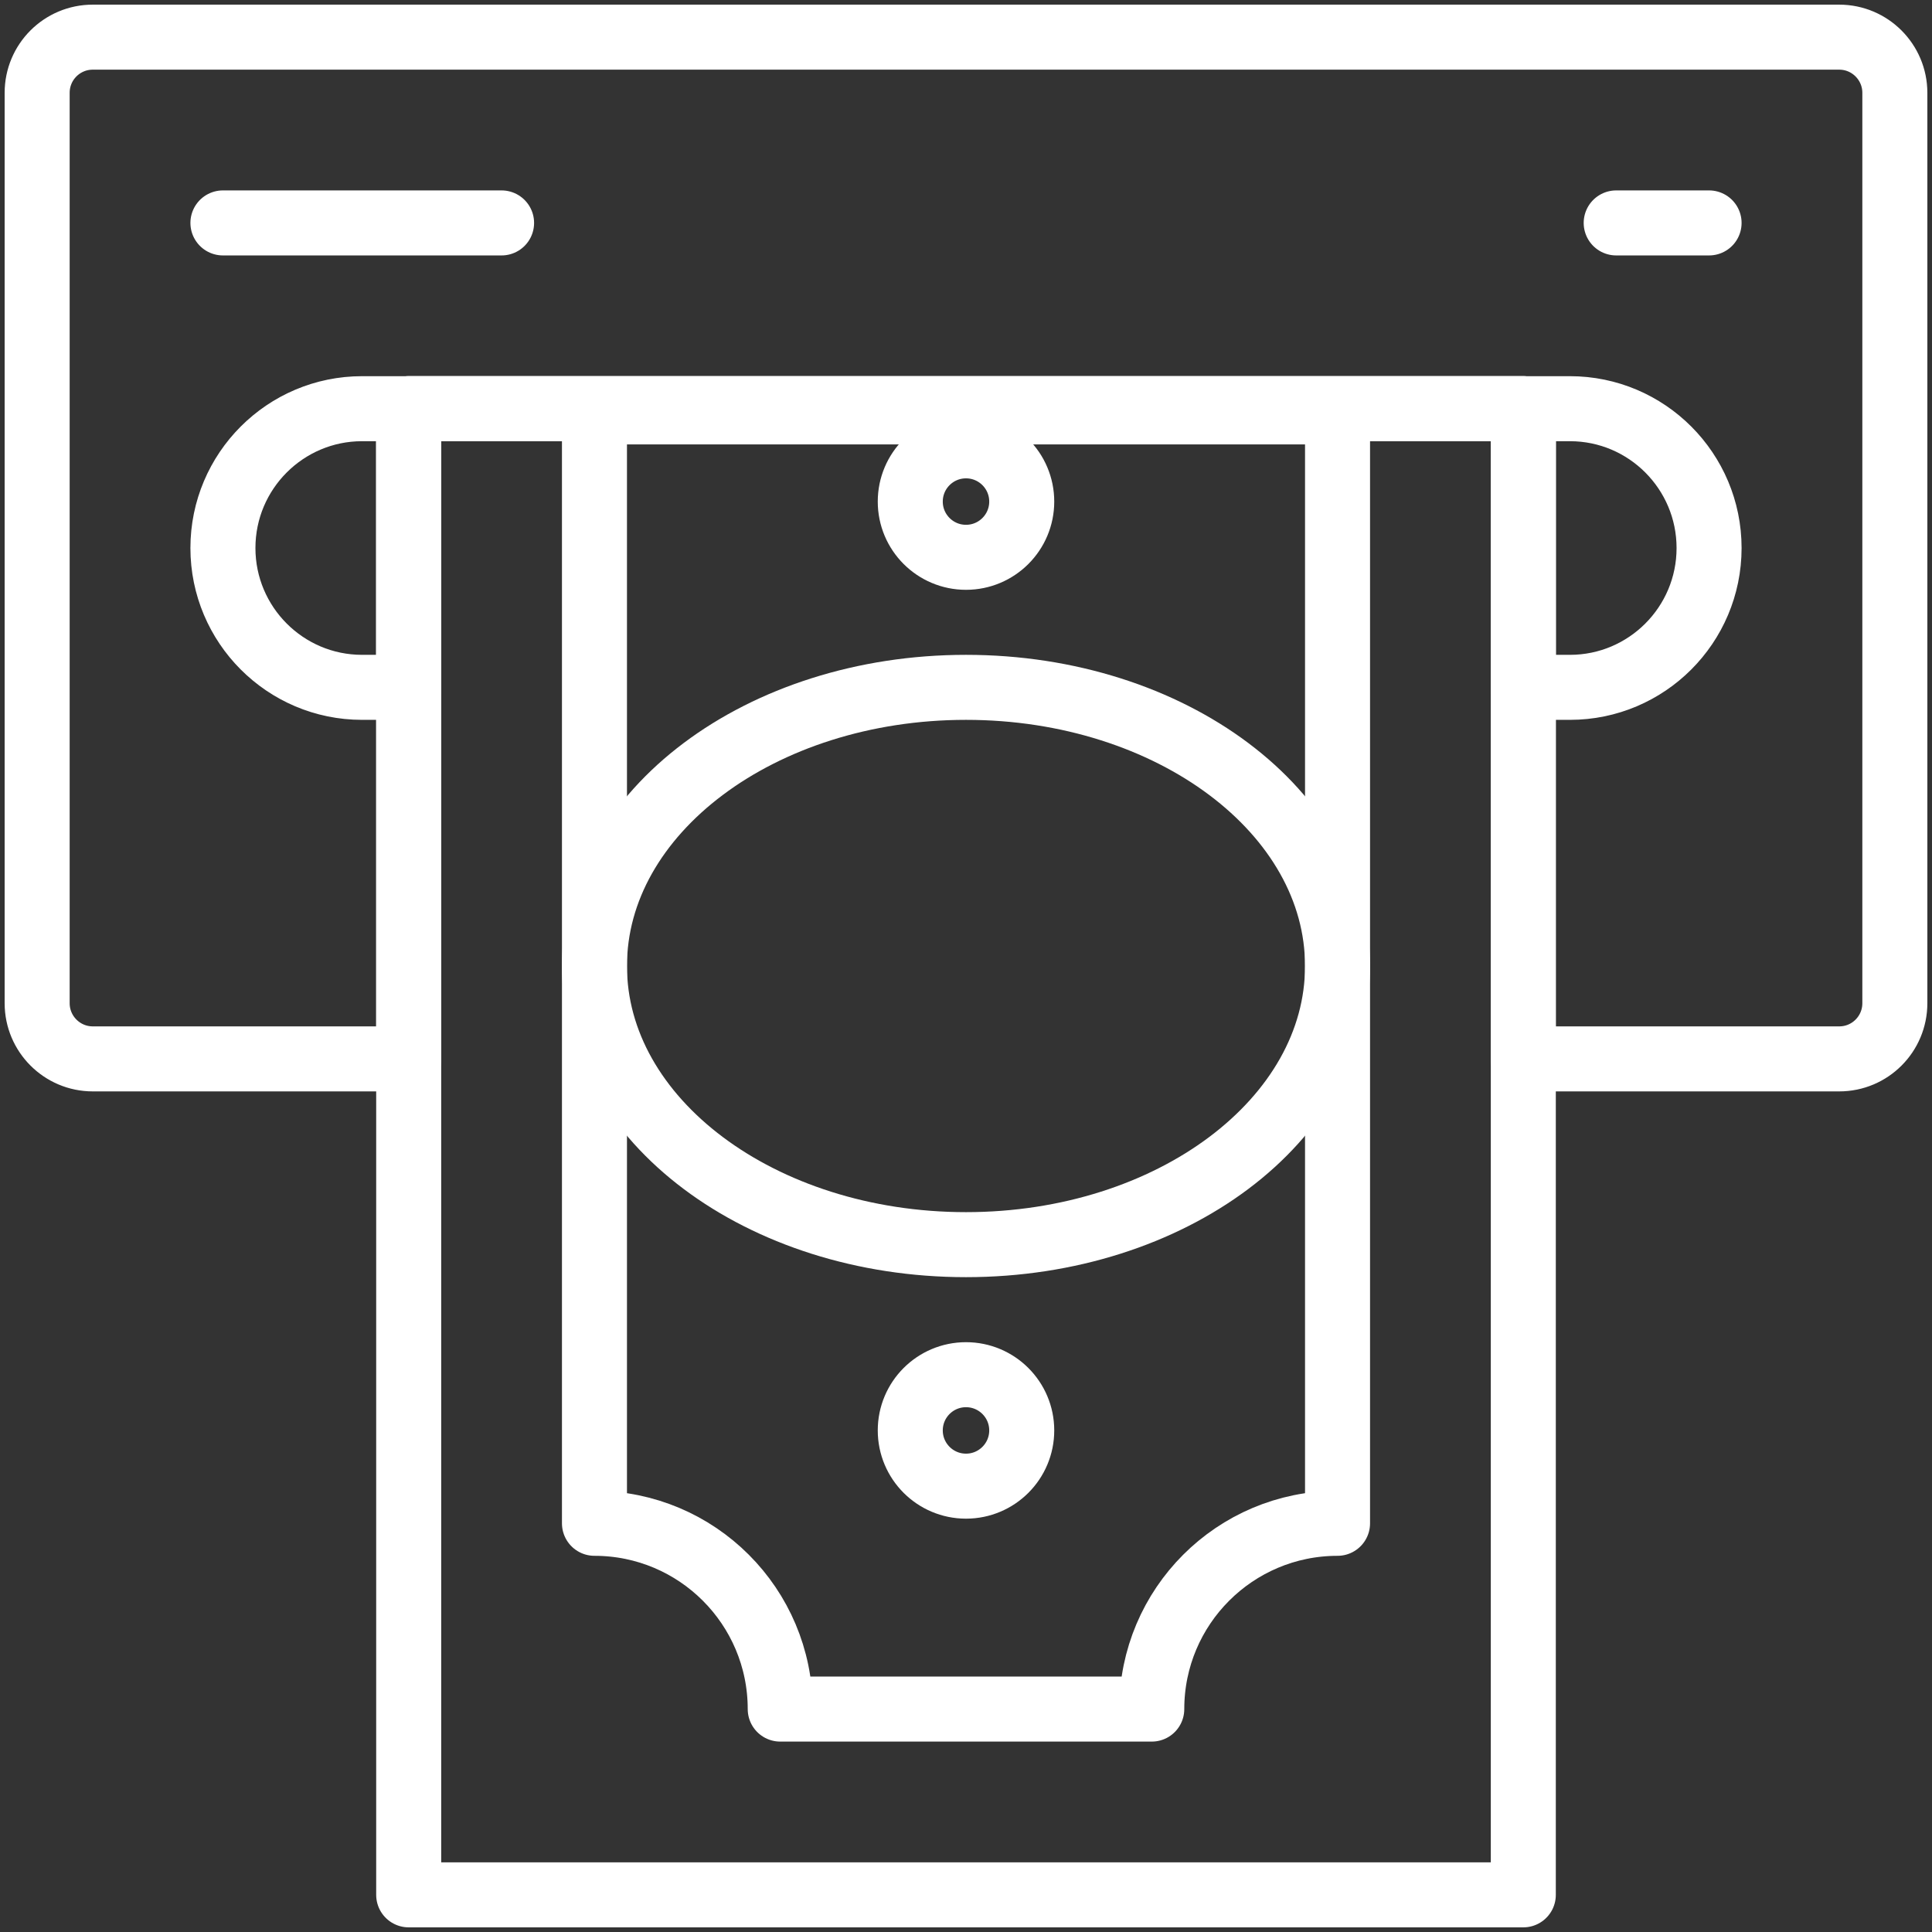 <?xml version="1.0" encoding="UTF-8"?>
<svg width="104px" height="104px" viewBox="0 0 104 104" version="1.1" xmlns="http://www.w3.org/2000/svg" xmlns:xlink="http://www.w3.org/1999/xlink">
    <rect x="0" y="0" width="104" height="104" fill="#333333" stroke="none"/>
    <!-- Generator: Sketch 46.2 (44496) - http://www.bohemiancoding.com/sketch -->
    <title>e-commerce-35</title>
    <desc>Created with Sketch.</desc>
    <defs></defs>
    <g id="ALL" stroke="none" stroke-width="1" fill="none" fill-rule="evenodd" stroke-linecap="round" stroke-linejoin="round">
        <g id="Secondary" transform="translate(-5853, -1972)" stroke="#FFFFFF" stroke-width="3.5">
            <g id="e-commerce-35" transform="translate(5855, 1974)">
                <path d="M80,55 L97.007,55 C98.662,55 100,53.659 100,52.004 L100,2.996 C100,1.346 98.66,9.94760432e-15 97.007,1.0658141e-14 L2.993,5.10728955e-14 C1.338,5.17842534e-14 0,1.341 0,2.996 L0,52.004 C0,53.654 1.34,55 2.993,55 L20,55 L20,20 L80,20 L80,55 L80,55 Z" id="Layer-1"></path>
                <path d="M80,35 L82.51,35 C86.639,35 90,31.642 90,27.5 C90,23.366 86.647,20 82.51,20 L17.49,20 C13.361,20 10,23.358 10,27.5 C10,31.634 13.353,35 17.49,35 L20,35 L20,20 L80,20 L80,35 L80,35 Z" id="Layer-2"></path>
                <path d="M10,10 L25,10" id="Layer-3"></path>
                <path d="M85,10 L90,10" id="Layer-4"></path>
                <polygon id="Layer-5" points="80 20 80 100 20 100 20 20"></polygon>
                <path d="M30,80 L30,20.173 L70,20.173 L70,80 C64.477,80 60,84.477 60,90 L40,90 C40,84.477 35.523,80 30,80 L30,80 L30,80 Z" id="Layer-6"></path>
                <path d="M30,50 C30,58.284 38.954,65 50,65 C61.046,65 70,58.284 70,50 C70,41.716 61.046,35 50,35 C38.954,35 30,41.716 30,50 L30,50 Z" id="Layer-7"></path>
                <path d="M47,25 C47,26.657 48.343,28 50,28 C51.657,28 53,26.657 53,25 C53,23.343 51.657,22 50,22 C48.343,22 47,23.343 47,25 L47,25 Z" id="Layer-8"></path>
                <path d="M47,75 C47,76.657 48.343,78 50,78 C51.657,78 53,76.657 53,75 C53,73.343 51.657,72 50,72 C48.343,72 47,73.343 47,75 L47,75 Z" id="Layer-9"></path>
            </g>
        </g>
    </g>
</svg>
